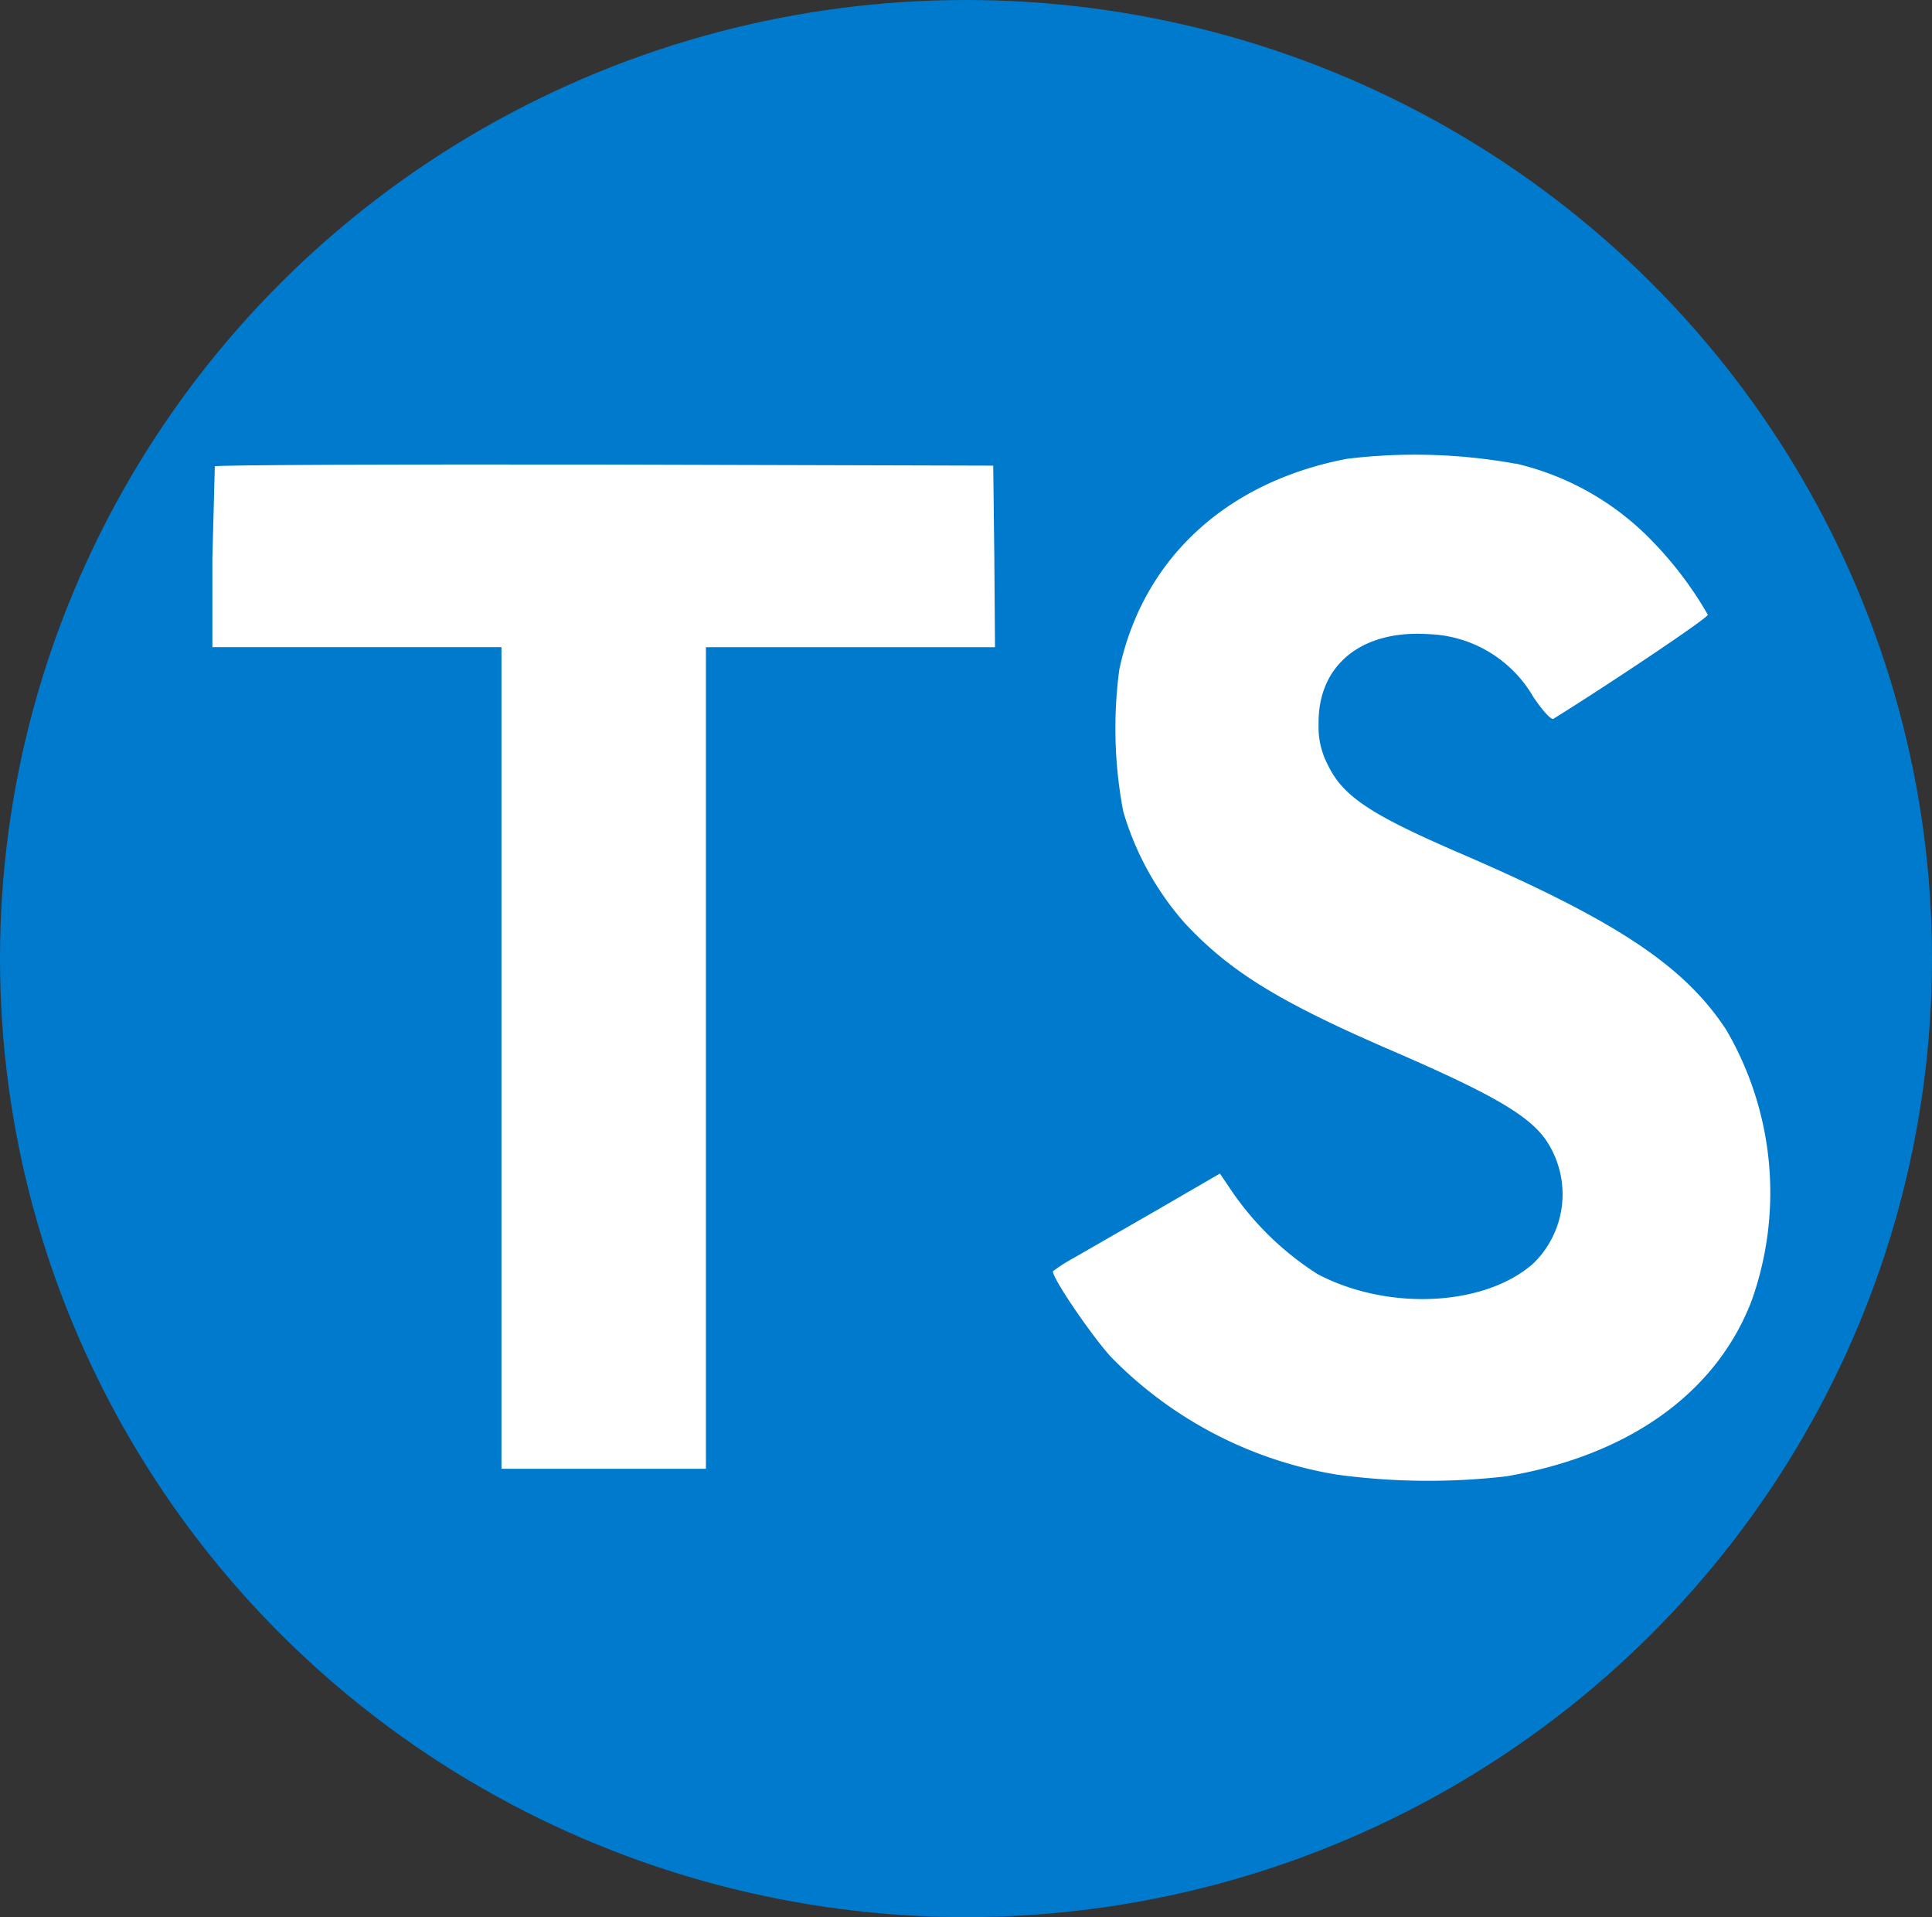 <svg id="Group_93" data-name="Group 93" xmlns="http://www.w3.org/2000/svg" width="97.716" height="96.939" viewBox="0 0 97.716 96.939">
  <rect x="0" y="0" width="97.716" height="96.939" fill="#333333" stroke="none"/>
  <ellipse id="download" cx="48.858" cy="48.47" rx="48.858" ry="48.47" transform="translate(0 0)" fill="#007acc"/>
  <path id="Path_774" data-name="Path 774" d="M1094.828,506.56a13.991,13.991,0,0,1,7.026,4.047,18.452,18.452,0,0,1,2.692,3.6c.035.14-4.849,3.422-7.81,5.26-.106.07-.536-.392-1.018-1.106a6.359,6.359,0,0,0-5.278-3.173c-3.4-.232-5.616,1.553-5.581,4.529a4.117,4.117,0,0,0,.481,2.106c.749,1.553,2.141,2.478,6.507,4.371,8.043,3.457,11.483,5.739,13.621,8.986a16.31,16.31,0,0,1,1.3,13.694c-1.783,4.672-6.205,7.845-12.427,8.9a34.443,34.443,0,0,1-8.558-.088,20.643,20.643,0,0,1-11.429-5.955c-1.035-1.14-3.049-4.119-2.924-4.335a8.672,8.672,0,0,1,1.035-.66l4.174-2.4,3.229-1.873.678,1a15.06,15.06,0,0,0,4.261,4.083c3.584,1.89,8.505,1.622,10.929-.553a4.884,4.884,0,0,0,.625-6.222c-.874-1.246-2.658-2.3-7.723-4.493-5.8-2.5-8.292-4.048-10.574-6.51a14.811,14.811,0,0,1-3.085-5.617,22.452,22.452,0,0,1-.2-7.168c1.193-5.616,5.42-9.5,11.517-10.662a28.478,28.478,0,0,1,8.523.249Z" transform="translate(-1018.168 -483.121)" fill="#fff"/>
  <path id="Path_775" data-name="Path 775" d="M1068.458,511.246l.035,4.6h-14.621v41.544h-10.341V515.845H1028.91v-4.511l.123-4.633c.053-.07,8.951-.106,19.739-.088l19.631.053Z" transform="translate(-1018.168 -483.121)" fill="#fff"/>
</svg>
